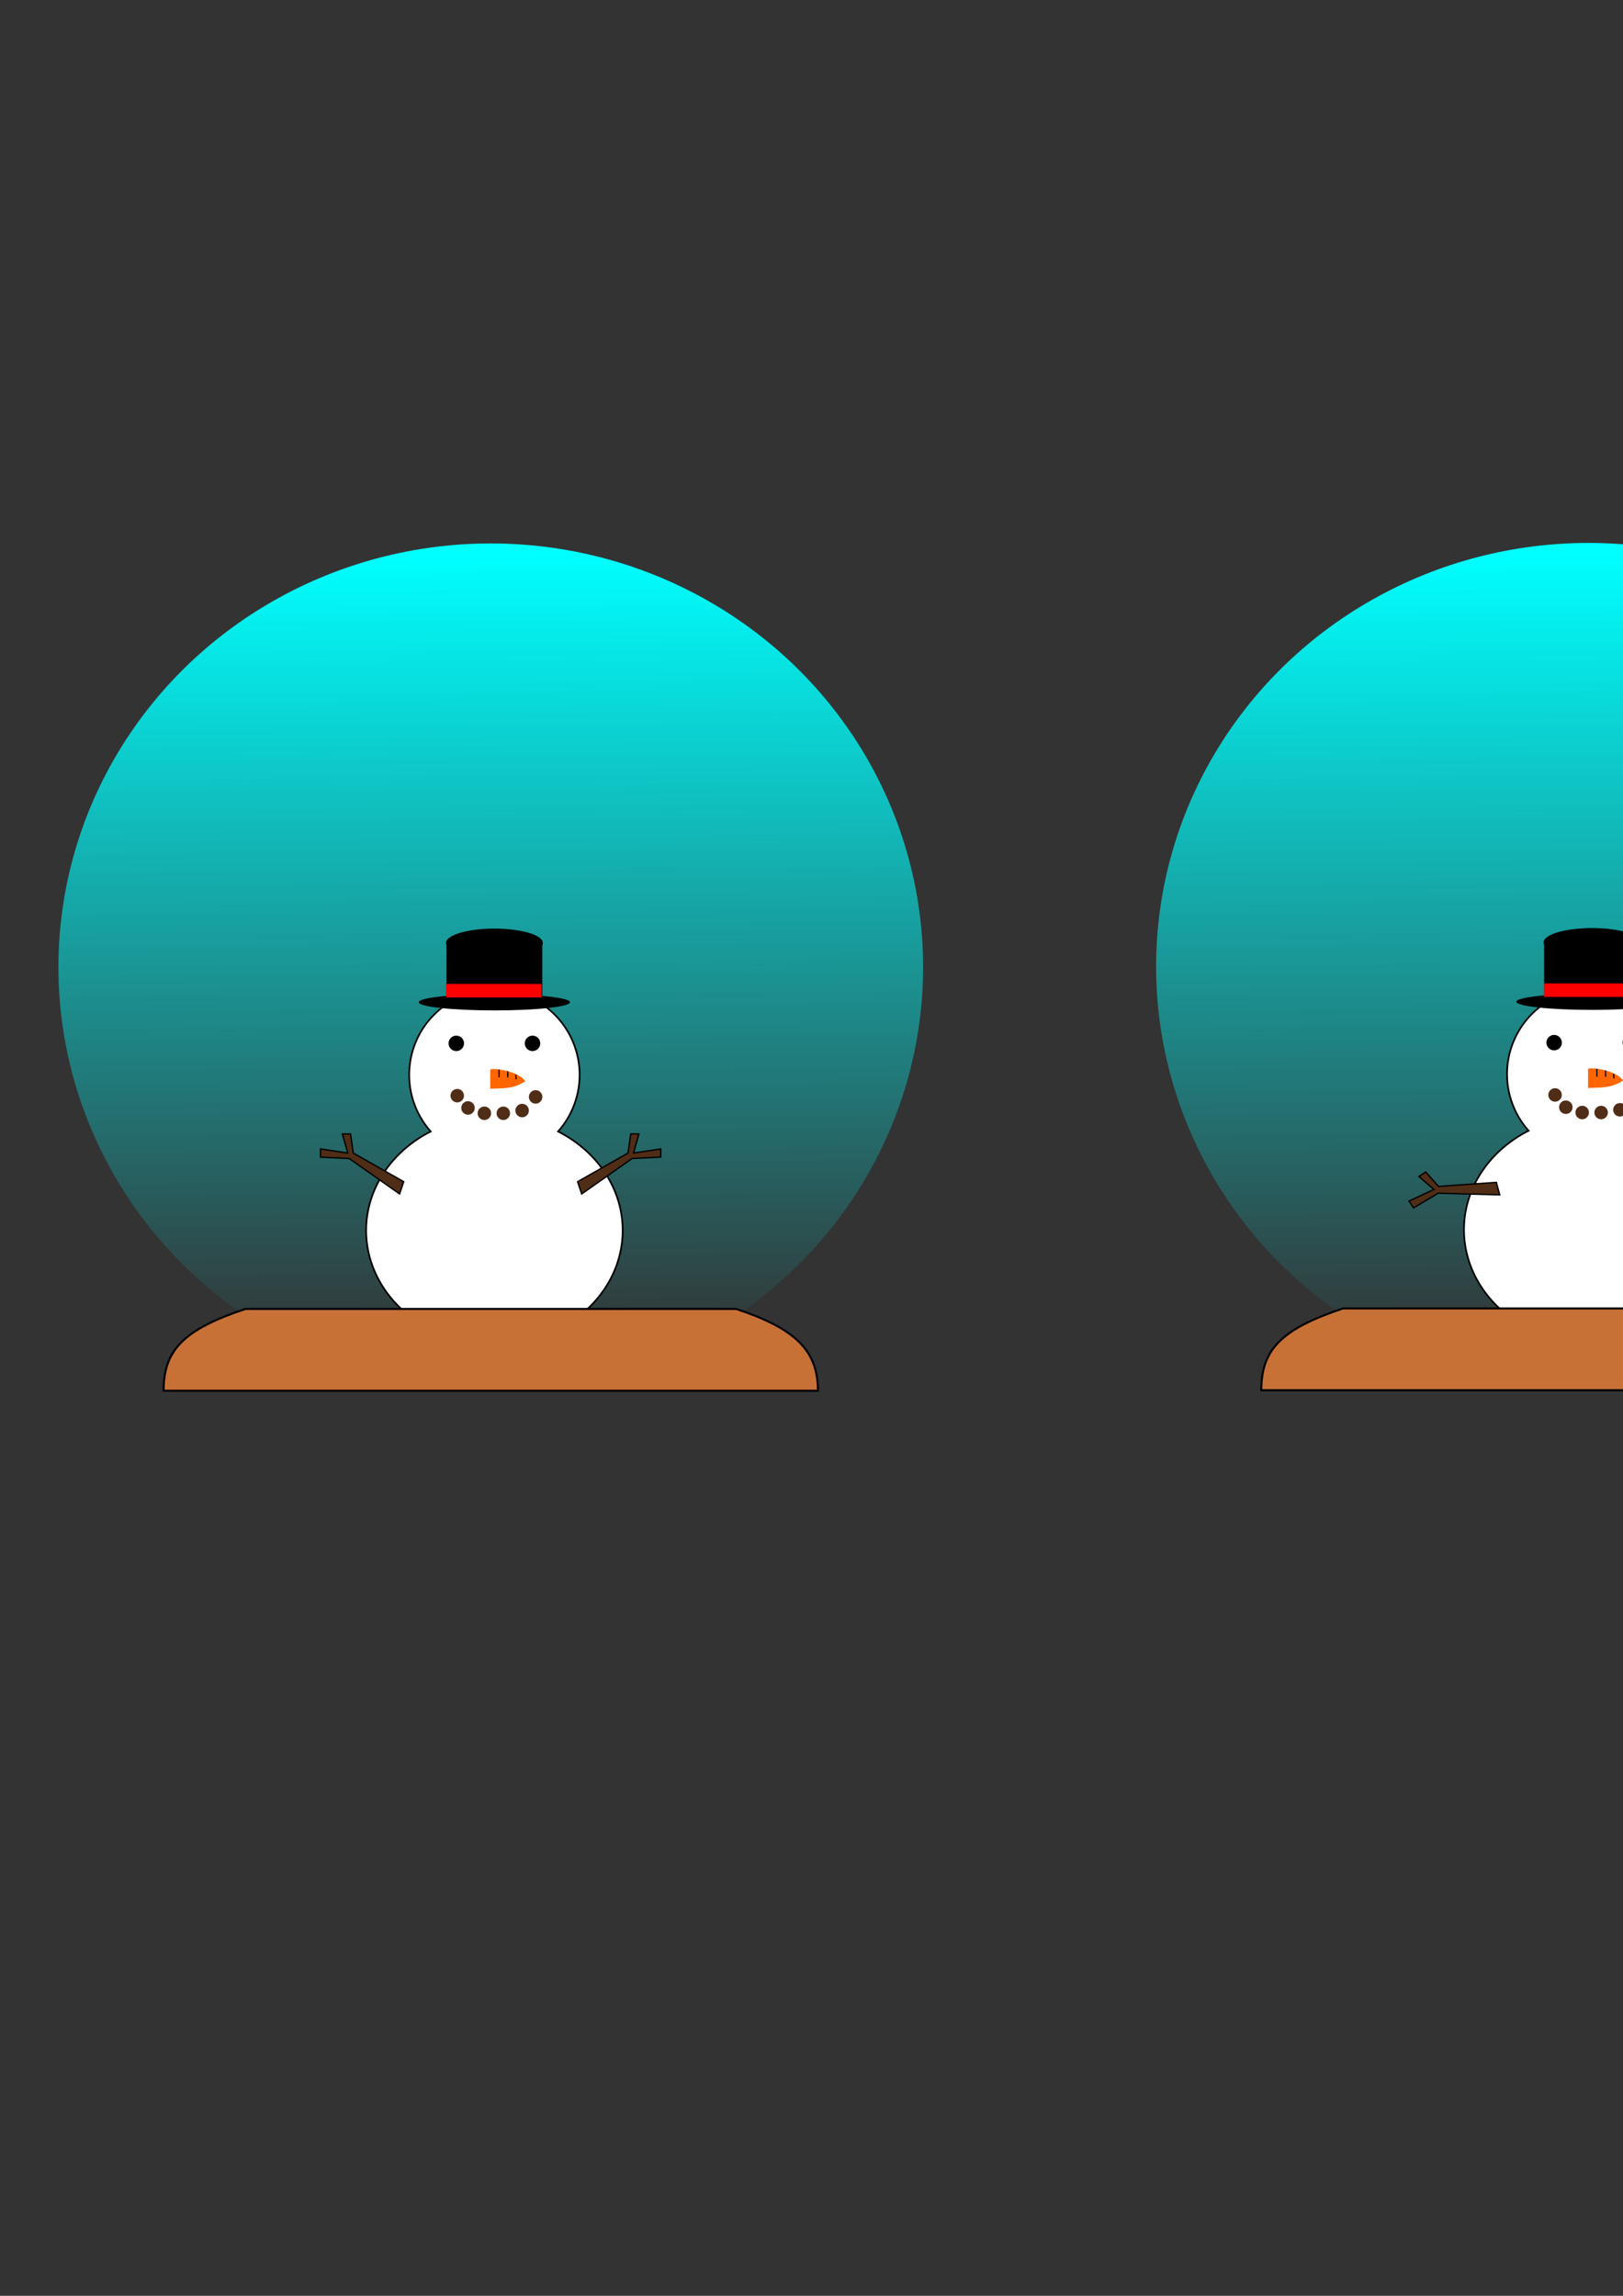 <?xml version="1.0" encoding="UTF-8" standalone="no"?>
<svg
   xmlns:dc="http://purl.org/dc/elements/1.1/"
   xmlns:cc="http://creativecommons.org/ns#"
   xmlns:rdf="http://www.w3.org/1999/02/22-rdf-syntax-ns#"
   xmlns:svg="http://www.w3.org/2000/svg"
   xmlns="http://www.w3.org/2000/svg"
   xmlns:xlink="http://www.w3.org/1999/xlink"
   xmlns:sodipodi="http://sodipodi.sourceforge.net/DTD/sodipodi-0.dtd"
   xmlns:inkscape="http://www.inkscape.org/namespaces/inkscape"
   width="210mm"
   height="297mm"
   viewBox="0 0 210 297"
   version="1.1"
   id="svg8"
   inkscape:version="0.92.4 (unknown)"
   sodipodi:docname="globo.svg">
  <rect x="0" y="0" width="210" height="297" fill="#333333" stroke="none"/>
  <style
     id="style12" />
  <defs
     id="defs2">
    <linearGradient
       inkscape:collect="always"
       id="linearGradient22">
      <stop
         style="stop-color:#00ffff;stop-opacity:1;"
         offset="0"
         id="stop18" />
      <stop
         style="stop-color:#00ffff;stop-opacity:0;"
         offset="1"
         id="stop20" />
    </linearGradient>
    <linearGradient
       inkscape:collect="always"
       xlink:href="#linearGradient22"
       id="linearGradient24"
       x1="61.232"
       y1="71.815"
       x2="61.988"
       y2="174.625"
       gradientUnits="userSpaceOnUse"
       gradientTransform="translate(-1.512)" />
    <linearGradient
       inkscape:collect="always"
       xlink:href="#linearGradient22"
       id="linearGradient24-6"
       x1="61.232"
       y1="71.815"
       x2="61.988"
       y2="174.625"
       gradientUnits="userSpaceOnUse"
       gradientTransform="translate(140.518,-0.066)" />
  </defs>
  <sodipodi:namedview
     id="base"
     pagecolor="#ffffff"
     bordercolor="#666666"
     borderopacity="1.0"
     inkscape:pageopacity="0.0"
     inkscape:pageshadow="2"
     inkscape:zoom="0.40855769"
     inkscape:cx="411.65128"
     inkscape:cy="510.22046"
     inkscape:document-units="mm"
     inkscape:current-layer="layer1"
     inkscape:document-rotation="0"
     showgrid="true"
     inkscape:window-width="1360"
     inkscape:window-height="750"
     inkscape:window-x="1366"
     inkscape:window-y="0"
     inkscape:window-maximized="1">
    <inkscape:grid
       type="xygrid"
       id="grid10" />
  </sodipodi:namedview>
  <g
     inkscape:label="Layer 1"
     inkscape:groupmode="layer"
     id="layer1">
    <g
       id="g1065"
       inkscape:export-xdpi="113.51352"
       inkscape:export-ydpi="113.51352">
      <ellipse
         style="fill:url(#linearGradient24);fill-opacity:1;fill-rule:evenodd;stroke-width:0.265"
         id="path16"
         cx="63.5"
         cy="125.11"
         rx="55.94"
         ry="54.807" />
      <g
         id="g1018"
         transform="matrix(0.66,0,0,0.66,108.152,62.554)">
        <path
           id="path36"
           style="fill:#ffffff;fill-opacity:1;stroke:#000000;stroke-width:0.334;stroke-opacity:1"
           d="M -67.016,99.197 A 16.704,16.704 0 0 0 -83.644,115.9 16.704,16.704 0 0 0 -79.423,127 25.149,22.355 0 0 0 -92.089,146.406 25.149,22.355 0 0 0 -66.941,168.761 25.149,22.355 0 0 0 -41.792,146.406 25.149,22.355 0 0 0 -54.458,127 a 16.704,16.704 0 0 0 4.221,-11.1 16.704,16.704 0 0 0 -16.704,-16.703 16.704,16.704 0 0 0 -0.075,0 z" />
        <g
           id="g884"
           transform="matrix(0.867,0,0,0.867,-8.114,16.215)">
          <path
             style="fill:#ff6600;fill-opacity:1;stroke:none;stroke-width:0.265px;stroke-linecap:butt;stroke-linejoin:miter;stroke-opacity:1"
             d="m -68.792,113.771 c 0.961,-0.384 6.316,0.344 7.938,2.646 -2.756,1.852 -5.271,1.557 -7.938,1.701 z"
             id="path866"
             sodipodi:nodetypes="cccc" />
          <path
             style="fill:none;stroke:#000000;stroke-width:0.265px;stroke-linecap:butt;stroke-linejoin:miter;stroke-opacity:1"
             d="m -66.807,113.771 v 1.795"
             id="path874" />
          <path
             style="fill:none;stroke:#000000;stroke-width:0.265px;stroke-linecap:butt;stroke-linejoin:miter;stroke-opacity:1"
             d="m -64.823,114.149 v 1.417"
             id="path876" />
          <path
             style="fill:none;stroke:#000000;stroke-width:0.265px;stroke-linecap:butt;stroke-linejoin:miter;stroke-opacity:1"
             d="m -63.028,114.905 0.095,1.039"
             id="path878" />
        </g>
        <circle
           style="fill:#000000;fill-opacity:1;stroke:none;stroke-width:0.202;stroke-opacity:1"
           id="path886"
           cx="-74.411"
           cy="109.729"
           r="1.517" />
        <circle
           style="fill:#000000;fill-opacity:1;stroke:none;stroke-width:0.202;stroke-opacity:1"
           id="path886-6"
           cx="-59.47"
           cy="109.729"
           r="1.517" />
        <circle
           style="fill:#502d16;fill-opacity:1;stroke:none;stroke-width:0.265;stroke-opacity:1"
           id="path918"
           cx="-74.227"
           cy="119.985"
           r="1.323" />
        <circle
           style="fill:#502d16;fill-opacity:1;stroke:none;stroke-width:0.265;stroke-opacity:1"
           id="path918-4"
           cx="-72.116"
           cy="122.391"
           r="1.323" />
        <circle
           style="fill:#502d16;fill-opacity:1;stroke:none;stroke-width:0.265;stroke-opacity:1"
           id="path918-7"
           cx="-68.908"
           cy="123.433"
           r="1.323" />
        <circle
           style="fill:#502d16;fill-opacity:1;stroke:none;stroke-width:0.265;stroke-opacity:1"
           id="path918-8"
           cx="-65.194"
           cy="123.433"
           r="1.323" />
        <circle
           style="fill:#502d16;fill-opacity:1;stroke:none;stroke-width:0.265;stroke-opacity:1"
           id="path918-1"
           cx="-61.506"
           cy="122.898"
           r="1.323" />
        <circle
           style="fill:#502d16;fill-opacity:1;stroke:none;stroke-width:0.265;stroke-opacity:1"
           id="path918-15"
           cx="-58.86"
           cy="120.226"
           r="1.323" />
        <path
           style="fill:#502d16;fill-opacity:1;stroke:#000000;stroke-width:0.265px;stroke-linecap:butt;stroke-linejoin:miter;stroke-opacity:1"
           d="m -84.724,136.842 -0.802,2.405 -9.889,-6.949 -5.613,-0.267 v -1.604 l 5.345,0.802 -1.069,-3.742 h 1.604 l 0.535,3.742 z"
           id="path959" />
        <path
           style="fill:#502d16;fill-opacity:1;stroke:#000000;stroke-width:0.265px;stroke-linecap:butt;stroke-linejoin:miter;stroke-opacity:1"
           d="m -50.634,136.842 0.802,2.405 9.889,-6.949 5.613,-0.267 v -1.604 l -5.345,0.802 1.069,-3.742 h -1.604 l -0.535,3.742 z"
           id="path959-6" />
        <g
           id="g994"
           transform="translate(58.548,8.126)">
          <g
             id="g985">
            <ellipse
               style="fill:#000000;fill-opacity:1;stroke:none;stroke-width:0.272;stroke-opacity:1"
               id="path976"
               cx="-125.488"
               cy="81.913"
               rx="9.488"
               ry="2.806" />
            <ellipse
               style="fill:#000000;fill-opacity:1;stroke:none;stroke-width:0.269;stroke-opacity:1"
               id="path978"
               cx="-125.488"
               cy="93.544"
               rx="14.833"
               ry="1.604" />
            <path
               style="fill:#000000;fill-opacity:1;stroke:#000000;stroke-width:0.265px;stroke-linecap:butt;stroke-linejoin:miter;stroke-opacity:1"
               d="m -134.749,82.021 v 10.583 h 18.521 V 82.021 h -18.521"
               id="path980" />
          </g>
          <path
             style="fill:#ff0000;fill-opacity:1;stroke:none;stroke-width:0.266px;stroke-linecap:butt;stroke-linejoin:miter;stroke-opacity:1"
             d="m -134.938,89.958 v 2.646 h 18.71 v -2.646 z"
             id="path987" />
        </g>
      </g>
      <path
         style="fill:#c87137;stroke:#000000;stroke-width:0.265px;stroke-linecap:butt;stroke-linejoin:miter;stroke-opacity:1"
         d="m 31.75,169.333 h 63.5 c 7.532,2.496 10.583,5.292 10.583,10.583 H 21.167 c 1e-6,-5.292 2.646,-7.937 10.583,-10.583"
         id="path26"
         sodipodi:nodetypes="ccccc" />
    </g>
    <g
       id="g1038"
       inkscape:export-xdpi="113.5135"
       inkscape:export-ydpi="113.5135">
      <ellipse
         style="fill:url(#linearGradient24-6);fill-opacity:1;fill-rule:evenodd;stroke-width:0.265"
         id="path16-5"
         cx="205.53"
         cy="125.044"
         rx="55.94"
         ry="54.807" />
      <g
         id="g1011">
        <path
           id="path36-9"
           style="fill:#ffffff;fill-opacity:1;stroke:#000000;stroke-width:0.22;stroke-opacity:1"
           d="m 205.968,127.934 a 11.02,11.02 0 0 0 -10.971,11.02 11.02,11.02 0 0 0 2.785,7.323 16.592,14.749 0 0 0 -8.357,12.803 16.592,14.749 0 0 0 16.592,14.749 16.592,14.749 0 0 0 16.592,-14.749 16.592,14.749 0 0 0 -8.357,-12.803 11.02,11.02 0 0 0 2.785,-7.323 11.02,11.02 0 0 0 -11.021,-11.02 11.02,11.02 0 0 0 -0.049,0 z" />
        <g
           id="g884-5"
           transform="matrix(0.572,0,0,0.572,244.829,73.186)">
          <path
             style="fill:#ff6600;fill-opacity:1;stroke:none;stroke-width:0.265px;stroke-linecap:butt;stroke-linejoin:miter;stroke-opacity:1"
             d="m -68.792,113.771 c 0.961,-0.384 6.316,0.344 7.938,2.646 -2.756,1.852 -5.271,1.557 -7.938,1.701 z"
             id="path866-2"
             sodipodi:nodetypes="cccc" />
          <path
             style="fill:none;stroke:#000000;stroke-width:0.265px;stroke-linecap:butt;stroke-linejoin:miter;stroke-opacity:1"
             d="m -66.807,113.771 v 1.795"
             id="path874-3" />
          <path
             style="fill:none;stroke:#000000;stroke-width:0.265px;stroke-linecap:butt;stroke-linejoin:miter;stroke-opacity:1"
             d="m -64.823,114.149 v 1.417"
             id="path876-2" />
          <path
             style="fill:none;stroke:#000000;stroke-width:0.265px;stroke-linecap:butt;stroke-linejoin:miter;stroke-opacity:1"
             d="m -63.028,114.905 0.095,1.039"
             id="path878-5" />
        </g>
        <circle
           style="fill:#000000;fill-opacity:1;stroke:none;stroke-width:0.133;stroke-opacity:1"
           id="path886-1"
           cx="201.089"
           cy="134.883"
           r="1.001" />
        <circle
           style="fill:#000000;fill-opacity:1;stroke:none;stroke-width:0.133;stroke-opacity:1"
           id="path886-6-2"
           cx="210.946"
           cy="134.883"
           r="1.001" />
        <circle
           style="fill:#502d16;fill-opacity:1;stroke:none;stroke-width:0.175;stroke-opacity:1"
           id="path918-9"
           cx="201.21"
           cy="141.649"
           r="0.873" />
        <circle
           style="fill:#502d16;fill-opacity:1;stroke:none;stroke-width:0.175;stroke-opacity:1"
           id="path918-4-7"
           cx="202.603"
           cy="143.237"
           r="0.873" />
        <circle
           style="fill:#502d16;fill-opacity:1;stroke:none;stroke-width:0.175;stroke-opacity:1"
           id="path918-7-2"
           cx="204.719"
           cy="143.924"
           r="0.873" />
        <circle
           style="fill:#502d16;fill-opacity:1;stroke:none;stroke-width:0.175;stroke-opacity:1"
           id="path918-8-3"
           cx="207.17"
           cy="143.924"
           r="0.873" />
        <circle
           style="fill:#502d16;fill-opacity:1;stroke:none;stroke-width:0.175;stroke-opacity:1"
           id="path918-1-7"
           cx="209.603"
           cy="143.571"
           r="0.873" />
        <circle
           style="fill:#502d16;fill-opacity:1;stroke:none;stroke-width:0.175;stroke-opacity:1"
           id="path918-15-1"
           cx="211.349"
           cy="141.808"
           r="0.873" />
        <path
           style="fill:#502d16;fill-opacity:1;stroke:#000000;stroke-width:0.175px;stroke-linecap:butt;stroke-linejoin:miter;stroke-opacity:1"
           d="m 193.613,152.959 0.437,1.615 -7.971,-0.213 -3.183,1.9 -0.585,-0.882 3.231,-1.509 -1.953,-1.667 0.882,-0.585 1.659,1.862 z"
           id="path959-5"
           inkscape:transform-center-x="6.0810933"
           inkscape:transform-center-y="-0.0384639" />
        <path
           style="fill:#502d16;fill-opacity:1;stroke:#000000;stroke-width:0.175px;stroke-linecap:butt;stroke-linejoin:miter;stroke-opacity:1"
           d="m 217.333,153.042 -0.31,1.644 7.931,-0.831 3.321,1.648 0.515,-0.924 -3.338,-1.254 1.817,-1.813 -0.924,-0.515 -1.509,1.985 z"
           id="path959-6-4"
           inkscape:transform-center-x="-6.3737078"
           inkscape:transform-center-y="-0.7289288" />
        <g
           id="g994-5"
           transform="matrix(0.66,0,0,0.66,288.81,67.85)">
          <g
             id="g985-5">
            <ellipse
               style="fill:#000000;fill-opacity:1;stroke:none;stroke-width:0.272;stroke-opacity:1"
               id="path976-3"
               cx="-125.488"
               cy="81.913"
               rx="9.488"
               ry="2.806" />
            <ellipse
               style="fill:#000000;fill-opacity:1;stroke:none;stroke-width:0.269;stroke-opacity:1"
               id="path978-2"
               cx="-125.488"
               cy="93.544"
               rx="14.833"
               ry="1.604" />
            <path
               style="fill:#000000;fill-opacity:1;stroke:#000000;stroke-width:0.265px;stroke-linecap:butt;stroke-linejoin:miter;stroke-opacity:1"
               d="m -134.749,82.021 v 10.583 h 18.521 V 82.021 h -18.521"
               id="path980-3" />
          </g>
          <path
             style="fill:#ff0000;fill-opacity:1;stroke:none;stroke-width:0.266px;stroke-linecap:butt;stroke-linejoin:miter;stroke-opacity:1"
             d="m -134.938,89.958 v 2.646 h 18.71 v -2.646 z"
             id="path987-0" />
        </g>
      </g>
      <path
         style="fill:#c87137;stroke:#000000;stroke-width:0.265px;stroke-linecap:butt;stroke-linejoin:miter;stroke-opacity:1"
         d="m 173.78,169.267 h 63.5 c 7.532,2.496 10.583,5.292 10.583,10.583 h -84.667 c 0,-5.292 2.646,-7.937 10.583,-10.583"
         id="path26-3"
         sodipodi:nodetypes="ccccc" />
    </g>
  </g>
</svg>
